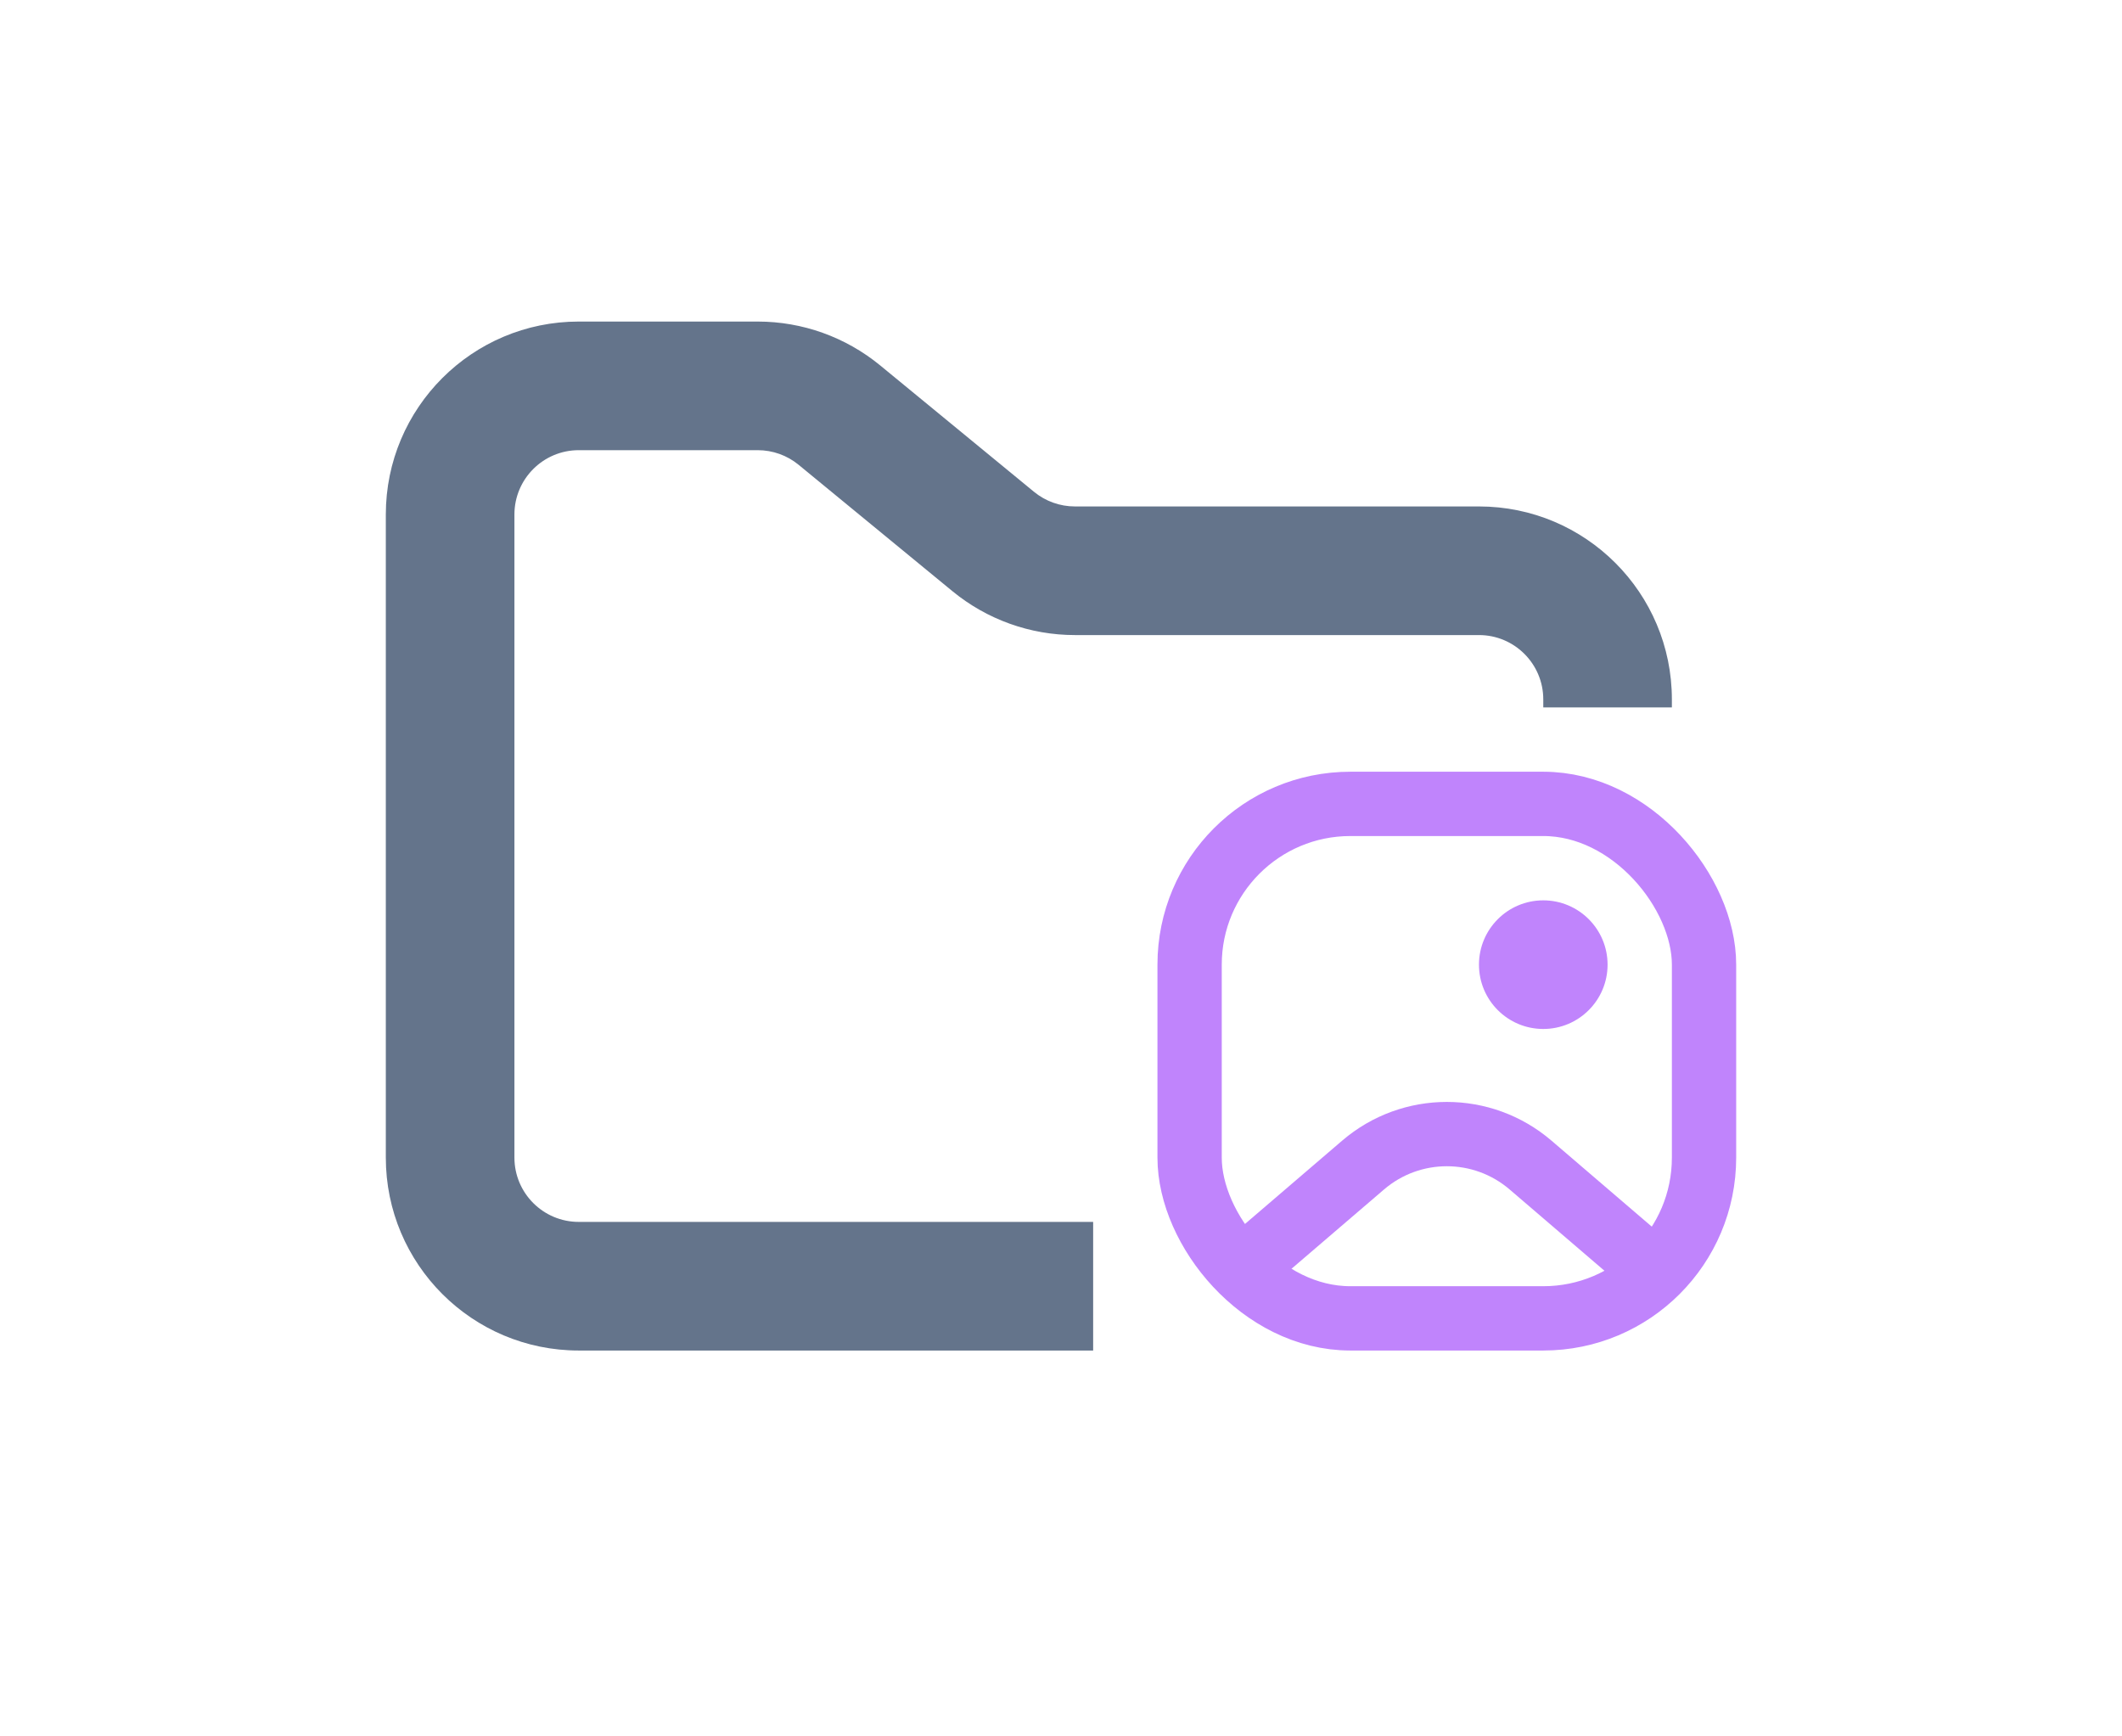 <svg width="33" height="27" viewBox="0 0 33 27" fill="none" xmlns="http://www.w3.org/2000/svg">
<path fill-rule="evenodd" clip-rule="evenodd" d="M9 5C7.343 5 6 6.343 6 8V18C6 19.657 7.343 21 9 21H17V19H9C8.448 19 8 18.552 8 18V8C8 7.448 8.448 7 9 7H11.784C12.015 7 12.24 7.08 12.419 7.227L14.812 9.193C15.349 9.634 16.022 9.875 16.716 9.875H23C23.552 9.875 24 10.323 24 10.875V11H26V10.875C26 9.218 24.657 7.875 23 7.875H16.716C16.485 7.875 16.26 7.795 16.081 7.648L13.688 5.682C13.151 5.241 12.478 5 11.784 5H9Z" fill="#64748B"/>
<rect x="18.5" y="12.5" width="8" height="8" rx="2.5" stroke="#C084FC" stroke-linejoin="round"/>
<circle cx="24" cy="15" r="1" fill="#C084FC"/>
<path d="M19 20L21.198 18.116C21.947 17.474 23.053 17.474 23.802 18.116L26 20" stroke="#C084FC" stroke-linejoin="round"/>
</svg>
